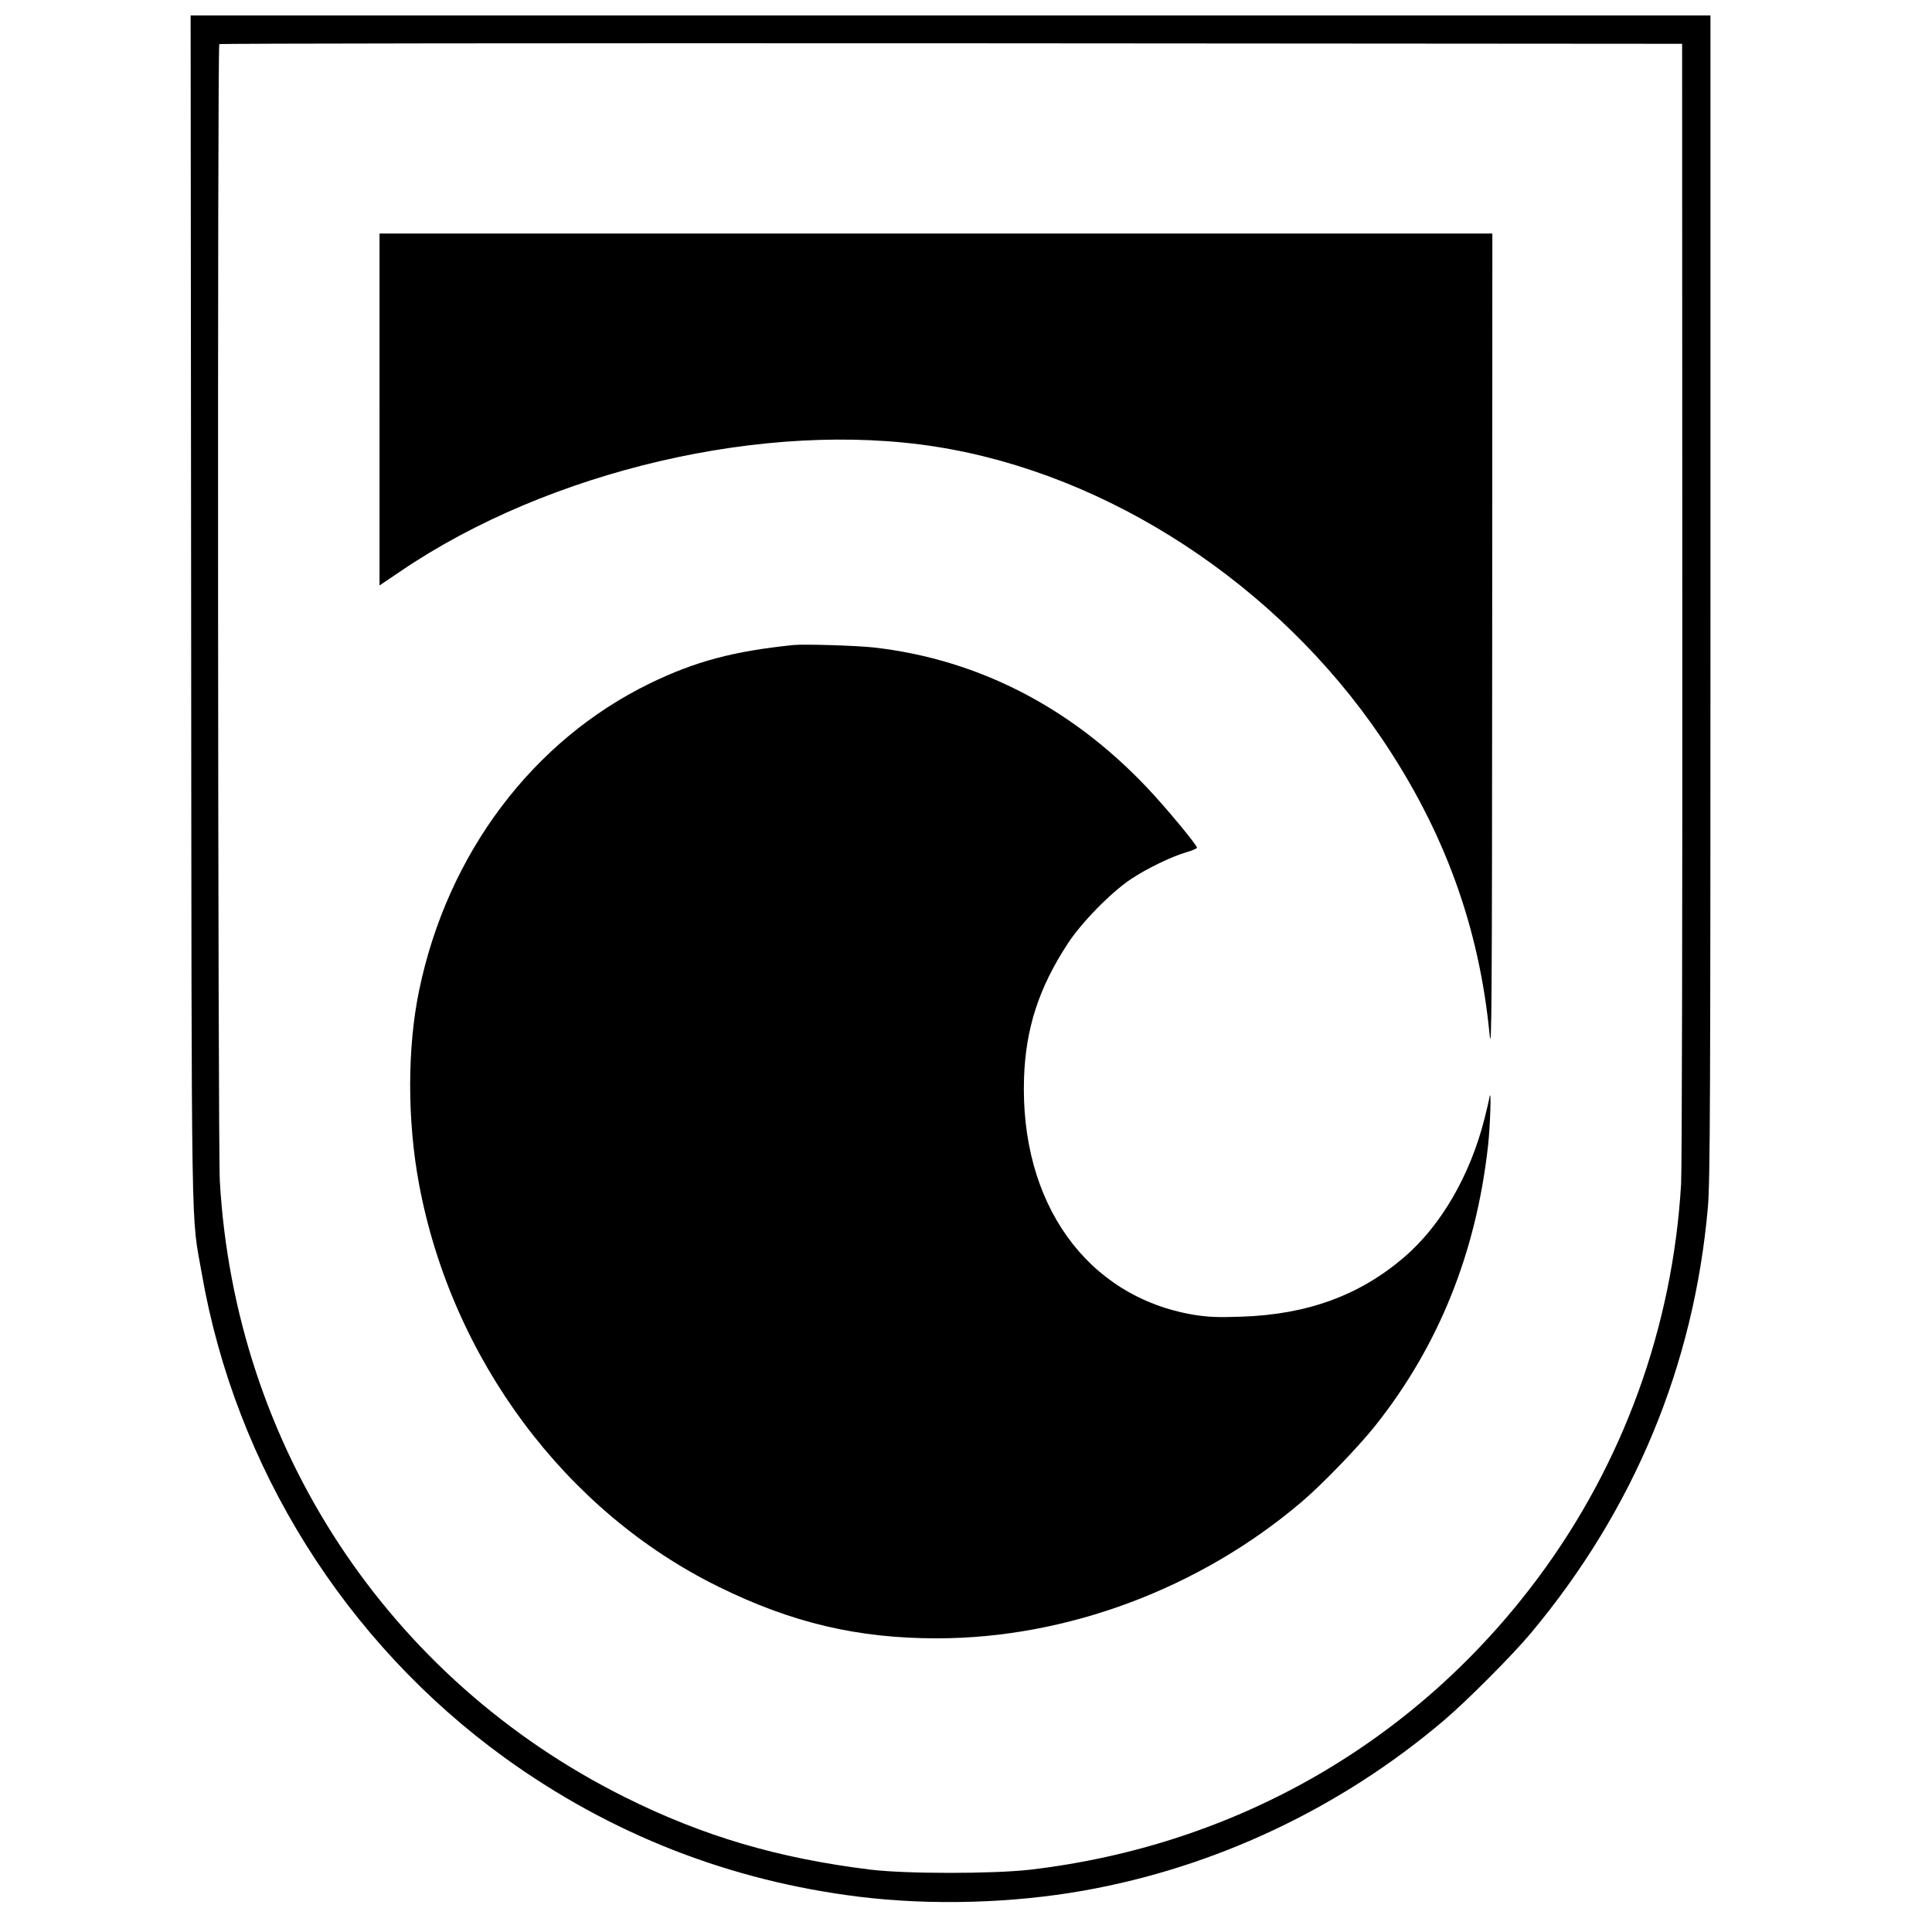 <?xml version="1.0" standalone="no"?>
<!DOCTYPE svg PUBLIC "-//W3C//DTD SVG 20010904//EN"
 "http://www.w3.org/TR/2001/REC-SVG-20010904/DTD/svg10.dtd">
<svg version="1.0" xmlns="http://www.w3.org/2000/svg"
 width="1125pt" height="1125pt" viewBox="0 0 1125 1125"
 preserveAspectRatio="xMidYMid meet">
<g transform="translate(0,1125) scale(0.1,-0.1)"
fill="#000000" stroke="none">
<path d="M1113 7698 c3 -3805 -1 -3502 62 -3864 196 -1127 836 -2148 1765
-2820 615 -444 1308 -716 2065 -809 415 -51 889 -38 1305 36 768 136 1498 481
2099 992 133 113 401 382 505 507 601 719 950 1559 1031 2480 13 153 15 599
15 3558 l0 3382 -4425 0 -4425 0 3 -3462z m8683 52 c1 -1785 -2 -3312 -7
-3395 -49 -831 -336 -1622 -827 -2285 -712 -961 -1762 -1566 -2962 -1707 -217
-25 -723 -25 -930 0 -538 66 -976 195 -1431 422 -1380 688 -2271 2043 -2359
3589 -11 199 -15 6608 -3 6619 3 4 1921 6 4262 5 l4256 -3 1 -3245z"/>
<path d="M2210 8865 l0 -1024 123 83 c865 588 2131 882 3122 724 1002 -159
1984 -802 2589 -1695 366 -541 569 -1099 630 -1728 12 -122 14 175 15 2263 l1
2402 -3240 0 -3240 0 0 -1025z"/>
<path d="M4620 7494 c-350 -36 -571 -95 -835 -223 -684 -333 -1179 -992 -1344
-1786 -70 -335 -70 -759 -1 -1130 190 -1017 851 -1906 1745 -2345 427 -210
808 -300 1271 -300 756 0 1531 290 2124 795 120 102 331 321 428 443 369 464
588 1008 657 1632 13 117 20 349 8 280 -2 -14 -15 -70 -29 -125 -84 -331 -254
-623 -469 -807 -260 -222 -562 -332 -945 -345 -142 -5 -196 -2 -279 11 -623
105 -1013 650 -988 1381 10 288 87 524 253 778 80 124 252 299 368 377 93 62
235 131 323 157 35 10 63 22 63 27 0 13 -133 176 -244 299 -452 500 -1014 797
-1641 867 -101 11 -401 20 -465 14z"/>
</g>
</svg>
